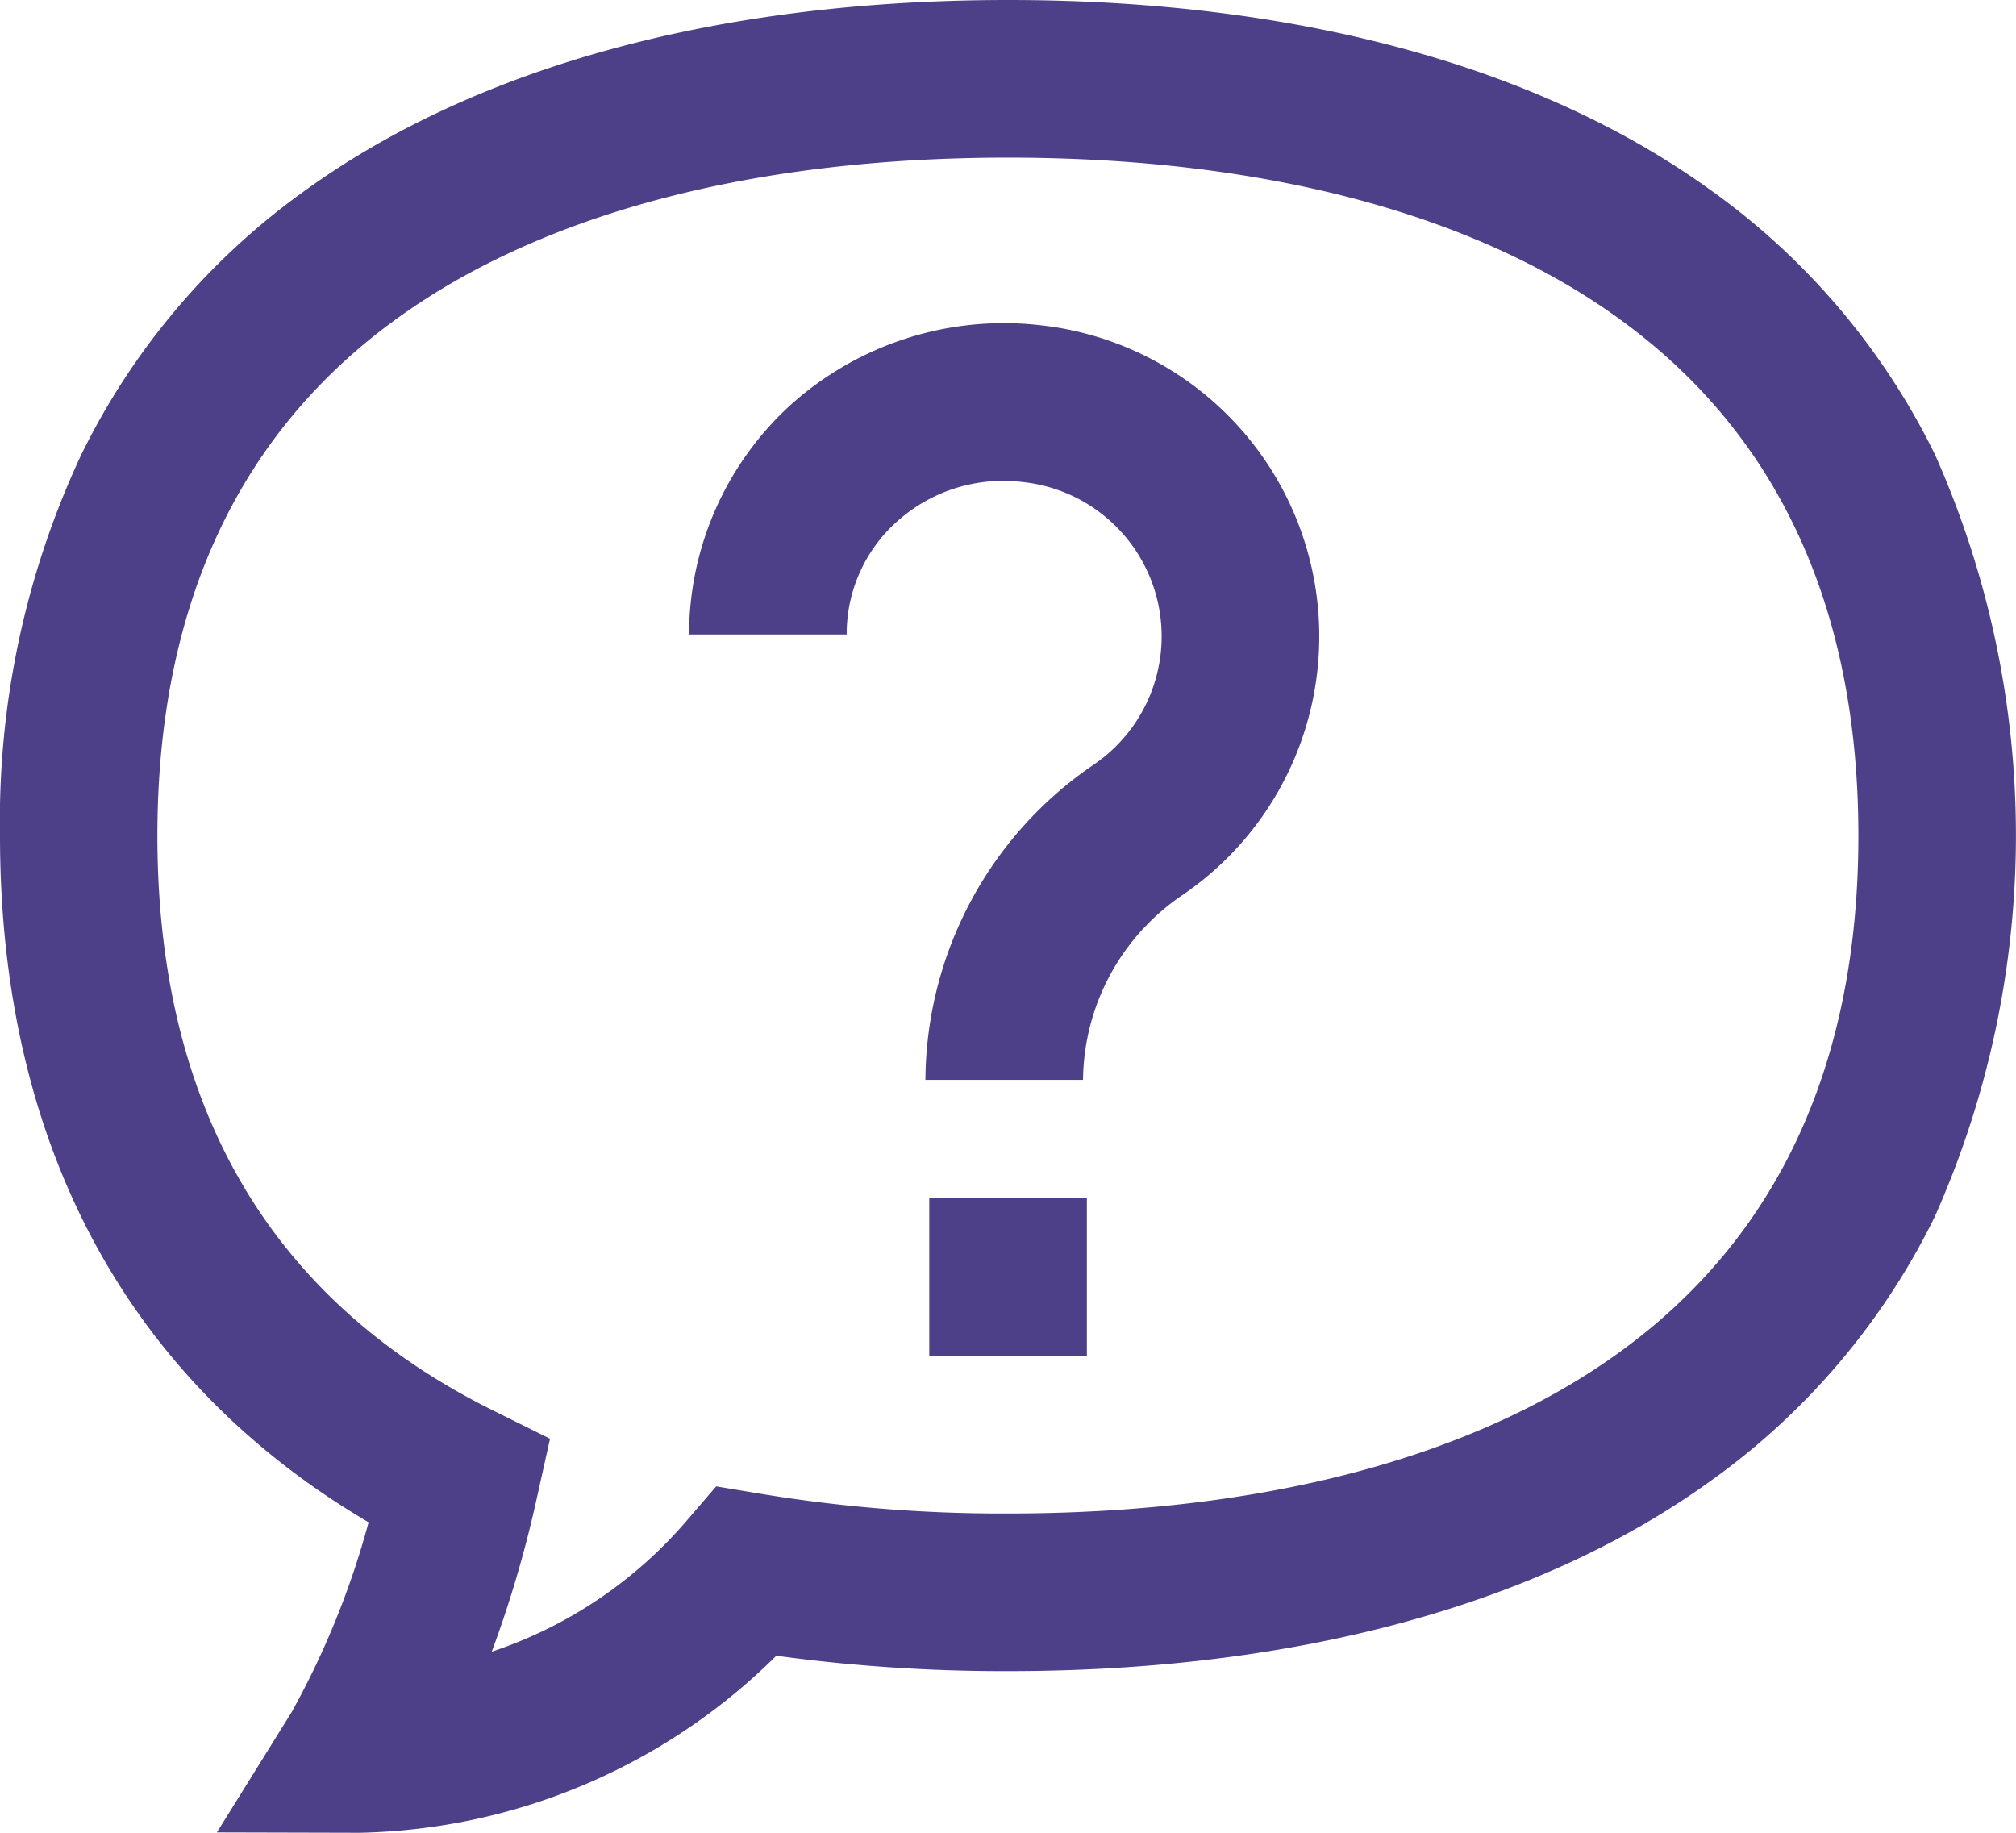 <svg xmlns="http://www.w3.org/2000/svg" width="55" height="50" viewBox="0 0 55 50">
  <defs>
    <style>
      .cls-1 {
        fill: #4d4088;
        fill-rule: evenodd;
      }
    </style>
  </defs>
  <path id="Forma_1" data-name="Forma 1" class="cls-1" d="M135.789,1658.4a19.259,19.259,0,0,0-6.1-7.2c-4.7-3.4-11.338-5.2-19.185-5.2s-14.481,1.8-19.185,5.2a19.26,19.26,0,0,0-6.1,7.2A23.533,23.533,0,0,0,83,1668.8c0,8.41,3.468,14.85,10.056,18.73a23,23,0,0,1-2.1,5.18l-2.039,3.28,3.862,0.01H92.82a16.617,16.617,0,0,0,11.359-4.83,45.83,45.83,0,0,0,6.321.42c7.847,0,14.481-1.8,19.185-5.2a19.259,19.259,0,0,0,6.1-7.2A25.542,25.542,0,0,0,135.789,1658.4Zm-8.621,24.5c-3.967,2.87-9.73,4.39-16.668,4.39a40.264,40.264,0,0,1-6.761-.54l-1.2-.2-0.791.92a12,12,0,0,1-5.332,3.59,31.37,31.37,0,0,0,1.225-4.17l0.365-1.64-1.512-.75c-6.106-3.01-9.2-8.3-9.2-15.7,0-6.23,2.2-10.98,6.535-14.11,3.967-2.87,9.73-4.39,16.668-4.39s12.7,1.52,16.668,4.39c4.336,3.13,6.535,7.88,6.535,14.11S131.5,1679.77,127.168,1682.9Zm-18.816-4.21h4.3v4.3h-4.3v-4.3Zm3.008-23.82a8.7,8.7,0,0,0-6.75,2.14,8.486,8.486,0,0,0-2.811,6.3h4.3a4.109,4.109,0,0,1,1.382-3.09,4.334,4.334,0,0,1,3.414-1.07,4.233,4.233,0,0,1,1.945,7.71,10.471,10.471,0,0,0-4.593,8.6h4.3a6.156,6.156,0,0,1,2.725-5.05A8.539,8.539,0,0,0,111.36,1654.87Z" transform="translate(-83 -1646)"/>
</svg>
